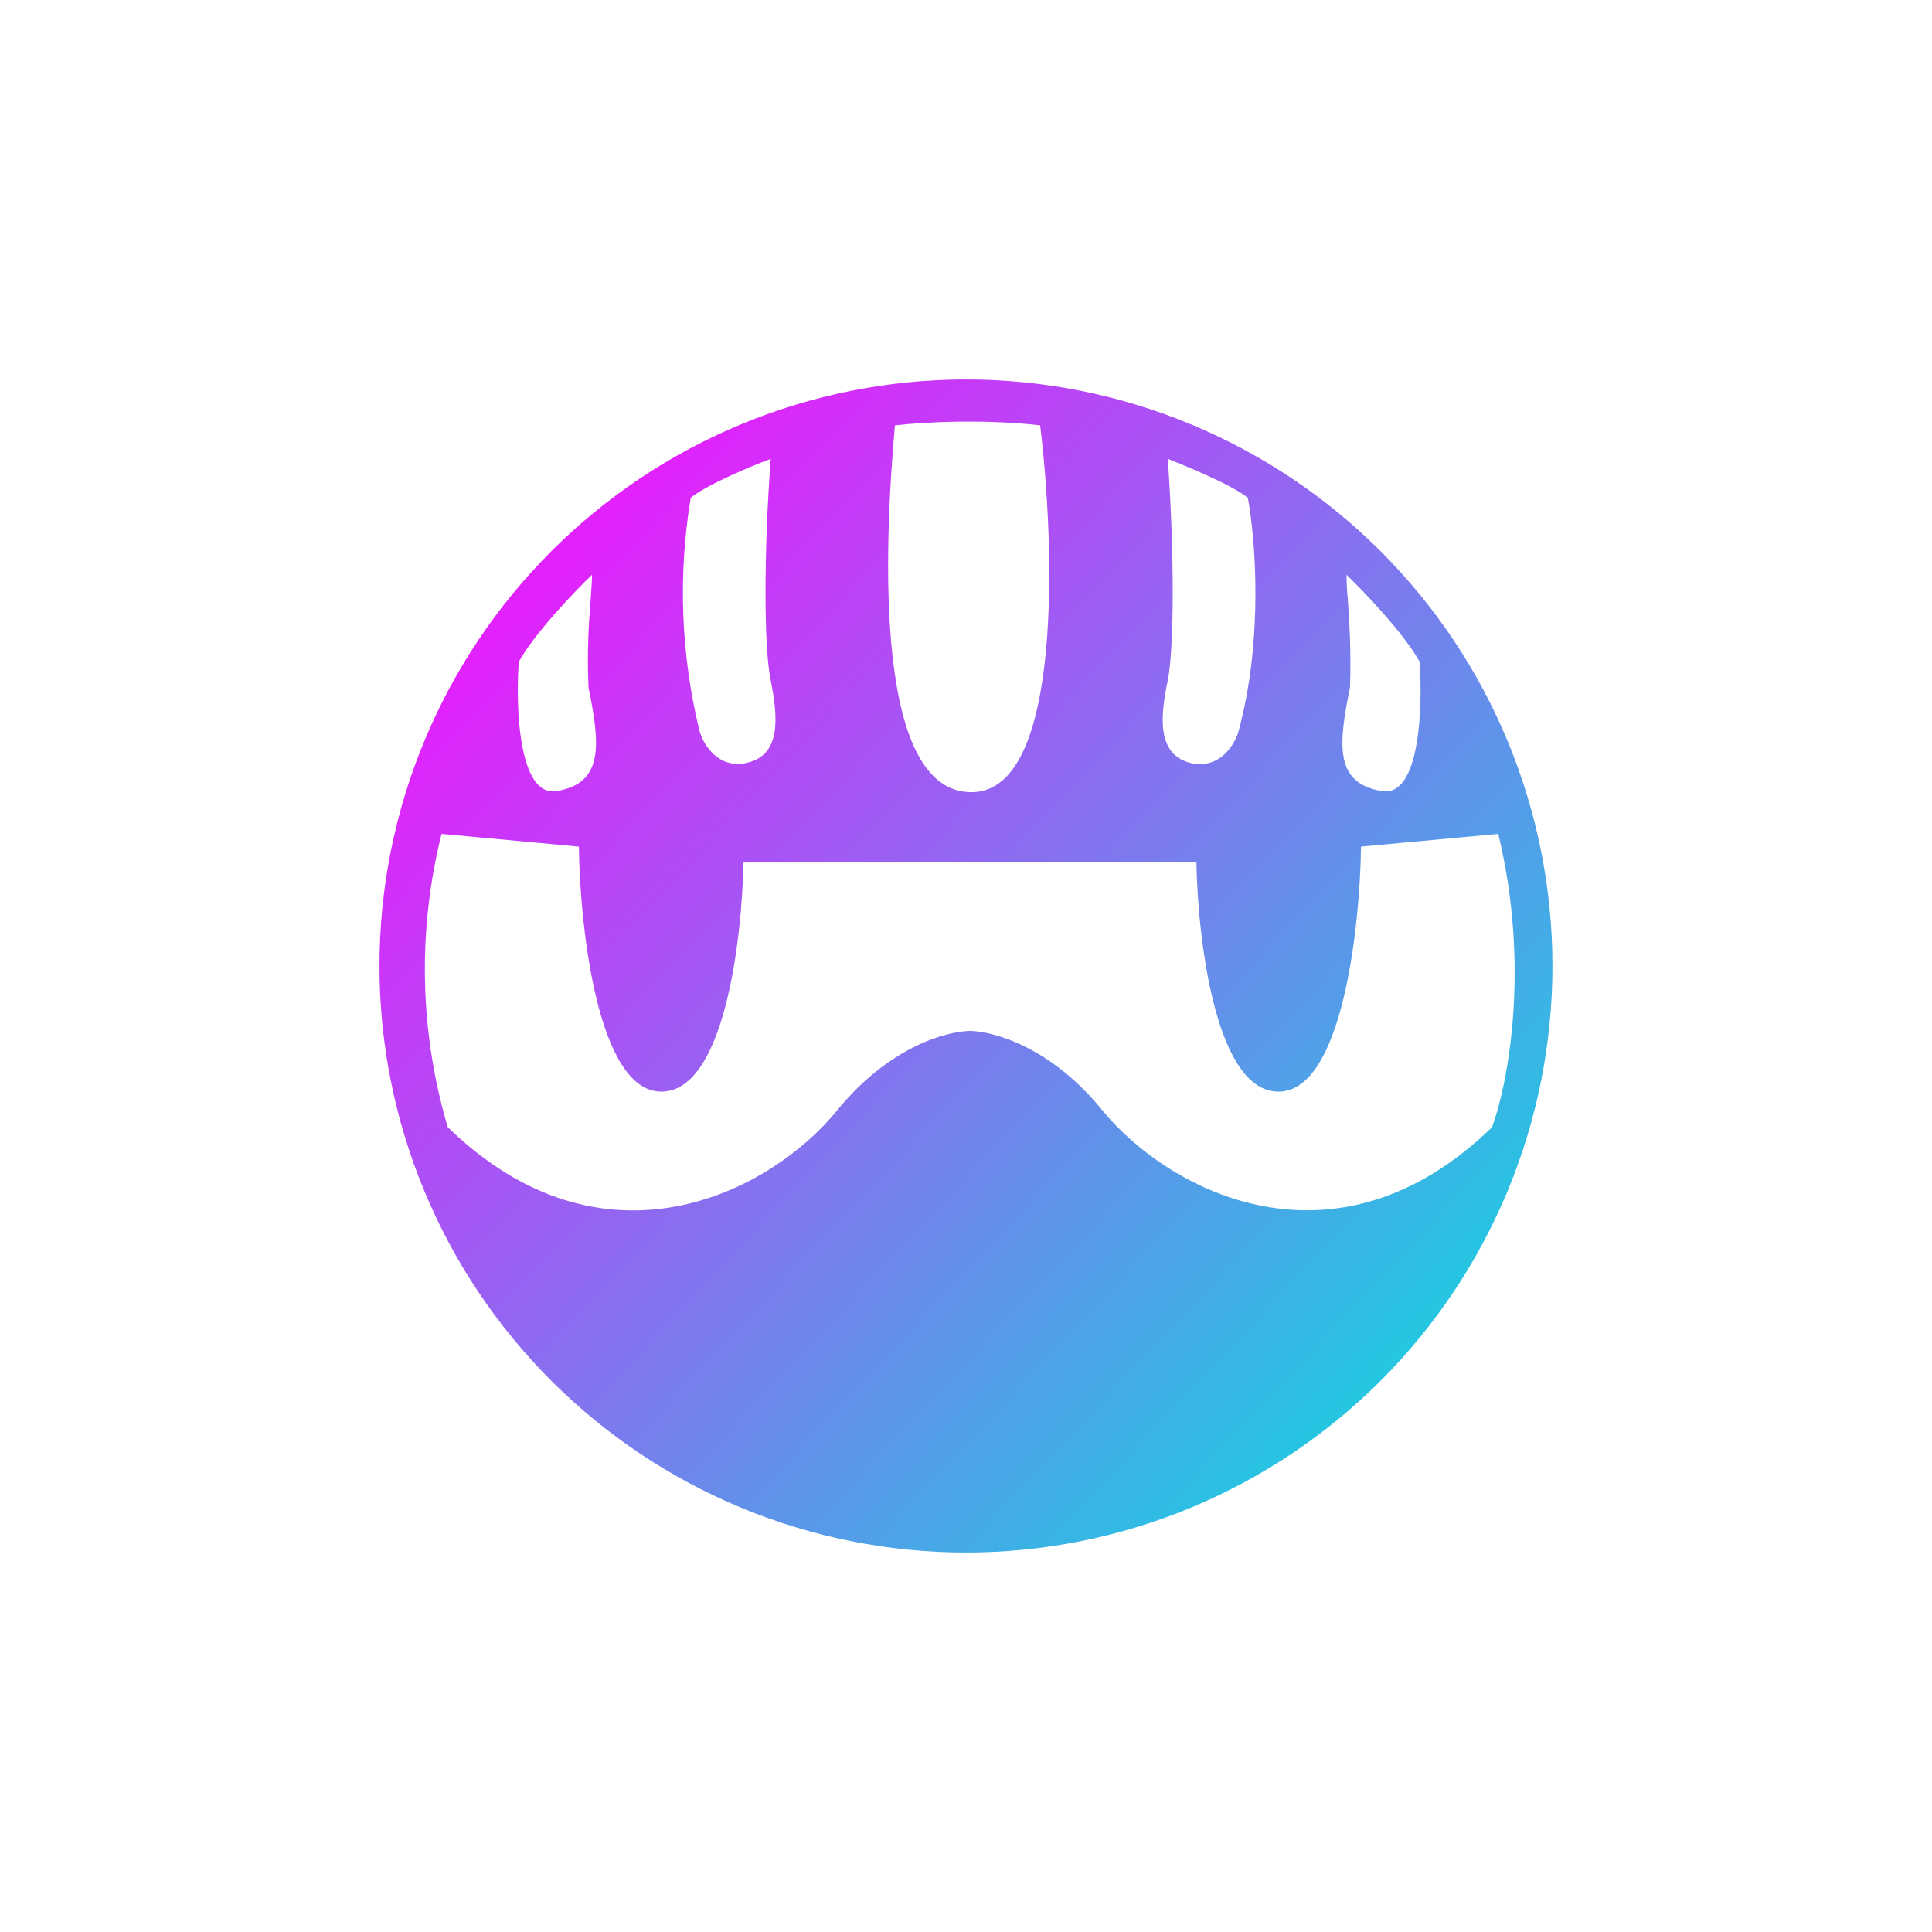 <svg width="24" height="24" viewBox="0 0 24 24" fill="none" xmlns="http://www.w3.org/2000/svg">
<path fill-rule="evenodd" clip-rule="evenodd" d="M19.285 12C19.285 13.932 18.518 15.786 17.151 17.152C15.785 18.518 13.932 19.286 12 19.286C10.067 19.286 8.214 18.518 6.848 17.152C5.481 15.786 4.714 13.932 4.714 12C4.714 10.068 5.481 8.215 6.848 6.848C8.214 5.482 10.067 4.714 12 4.714C13.932 4.714 15.785 5.482 17.151 6.848C18.518 8.215 19.285 10.068 19.285 12ZM5.485 10.359L7.191 10.517C7.204 11.529 7.427 13.547 8.207 13.56C8.991 13.577 9.218 11.687 9.235 10.714H14.862C14.88 11.687 15.107 13.577 15.891 13.56C16.671 13.547 16.894 11.529 16.907 10.517L18.612 10.359C19.015 12.021 18.728 13.479 18.535 14.002C16.598 15.887 14.524 14.807 13.692 13.791C13.067 13.02 12.364 12.814 12.051 12.806C11.73 12.814 11.031 13.02 10.401 13.791C9.574 14.812 7.5 15.887 5.562 14.002C5.211 12.816 5.185 11.558 5.485 10.359ZM8.58 6.184C8.421 7.149 8.458 8.136 8.691 9.086C8.738 9.249 8.922 9.557 9.278 9.476C9.724 9.377 9.655 8.867 9.574 8.451C9.488 8.036 9.488 6.862 9.574 5.7C9.321 5.794 8.772 6.026 8.58 6.184ZM15.385 9.086C15.702 7.92 15.591 6.664 15.501 6.184C15.308 6.026 14.755 5.799 14.507 5.7C14.588 6.862 14.588 8.036 14.507 8.451C14.421 8.867 14.352 9.377 14.798 9.48C15.154 9.557 15.338 9.249 15.385 9.086ZM7.354 7.14C7.135 7.35 6.647 7.86 6.445 8.22C6.402 8.786 6.445 9.904 6.912 9.827C7.5 9.733 7.457 9.253 7.311 8.541C7.29 8.091 7.315 7.727 7.337 7.457C7.345 7.329 7.354 7.221 7.354 7.14ZM17.635 8.22C17.434 7.86 16.945 7.35 16.727 7.14C16.727 7.221 16.731 7.324 16.744 7.457C16.761 7.727 16.787 8.091 16.77 8.541C16.624 9.253 16.577 9.733 17.168 9.827C17.64 9.904 17.674 8.786 17.635 8.22ZM11.121 5.284C11.408 5.25 12.171 5.199 12.921 5.284C13.105 6.784 13.2 9.797 12.094 9.84C10.851 9.887 10.98 6.823 11.117 5.284H11.121Z" fill="url(#paint0_linear_59_68307)"/>
<defs>
<linearGradient id="paint0_linear_59_68307" x1="6.724" y1="7.376" x2="17.087" y2="17.079" gradientUnits="userSpaceOnUse">
<stop stop-color="#E122FC"/>
<stop offset="1" stop-color="#26C5E2"/>
</linearGradient>
</defs>
</svg>
